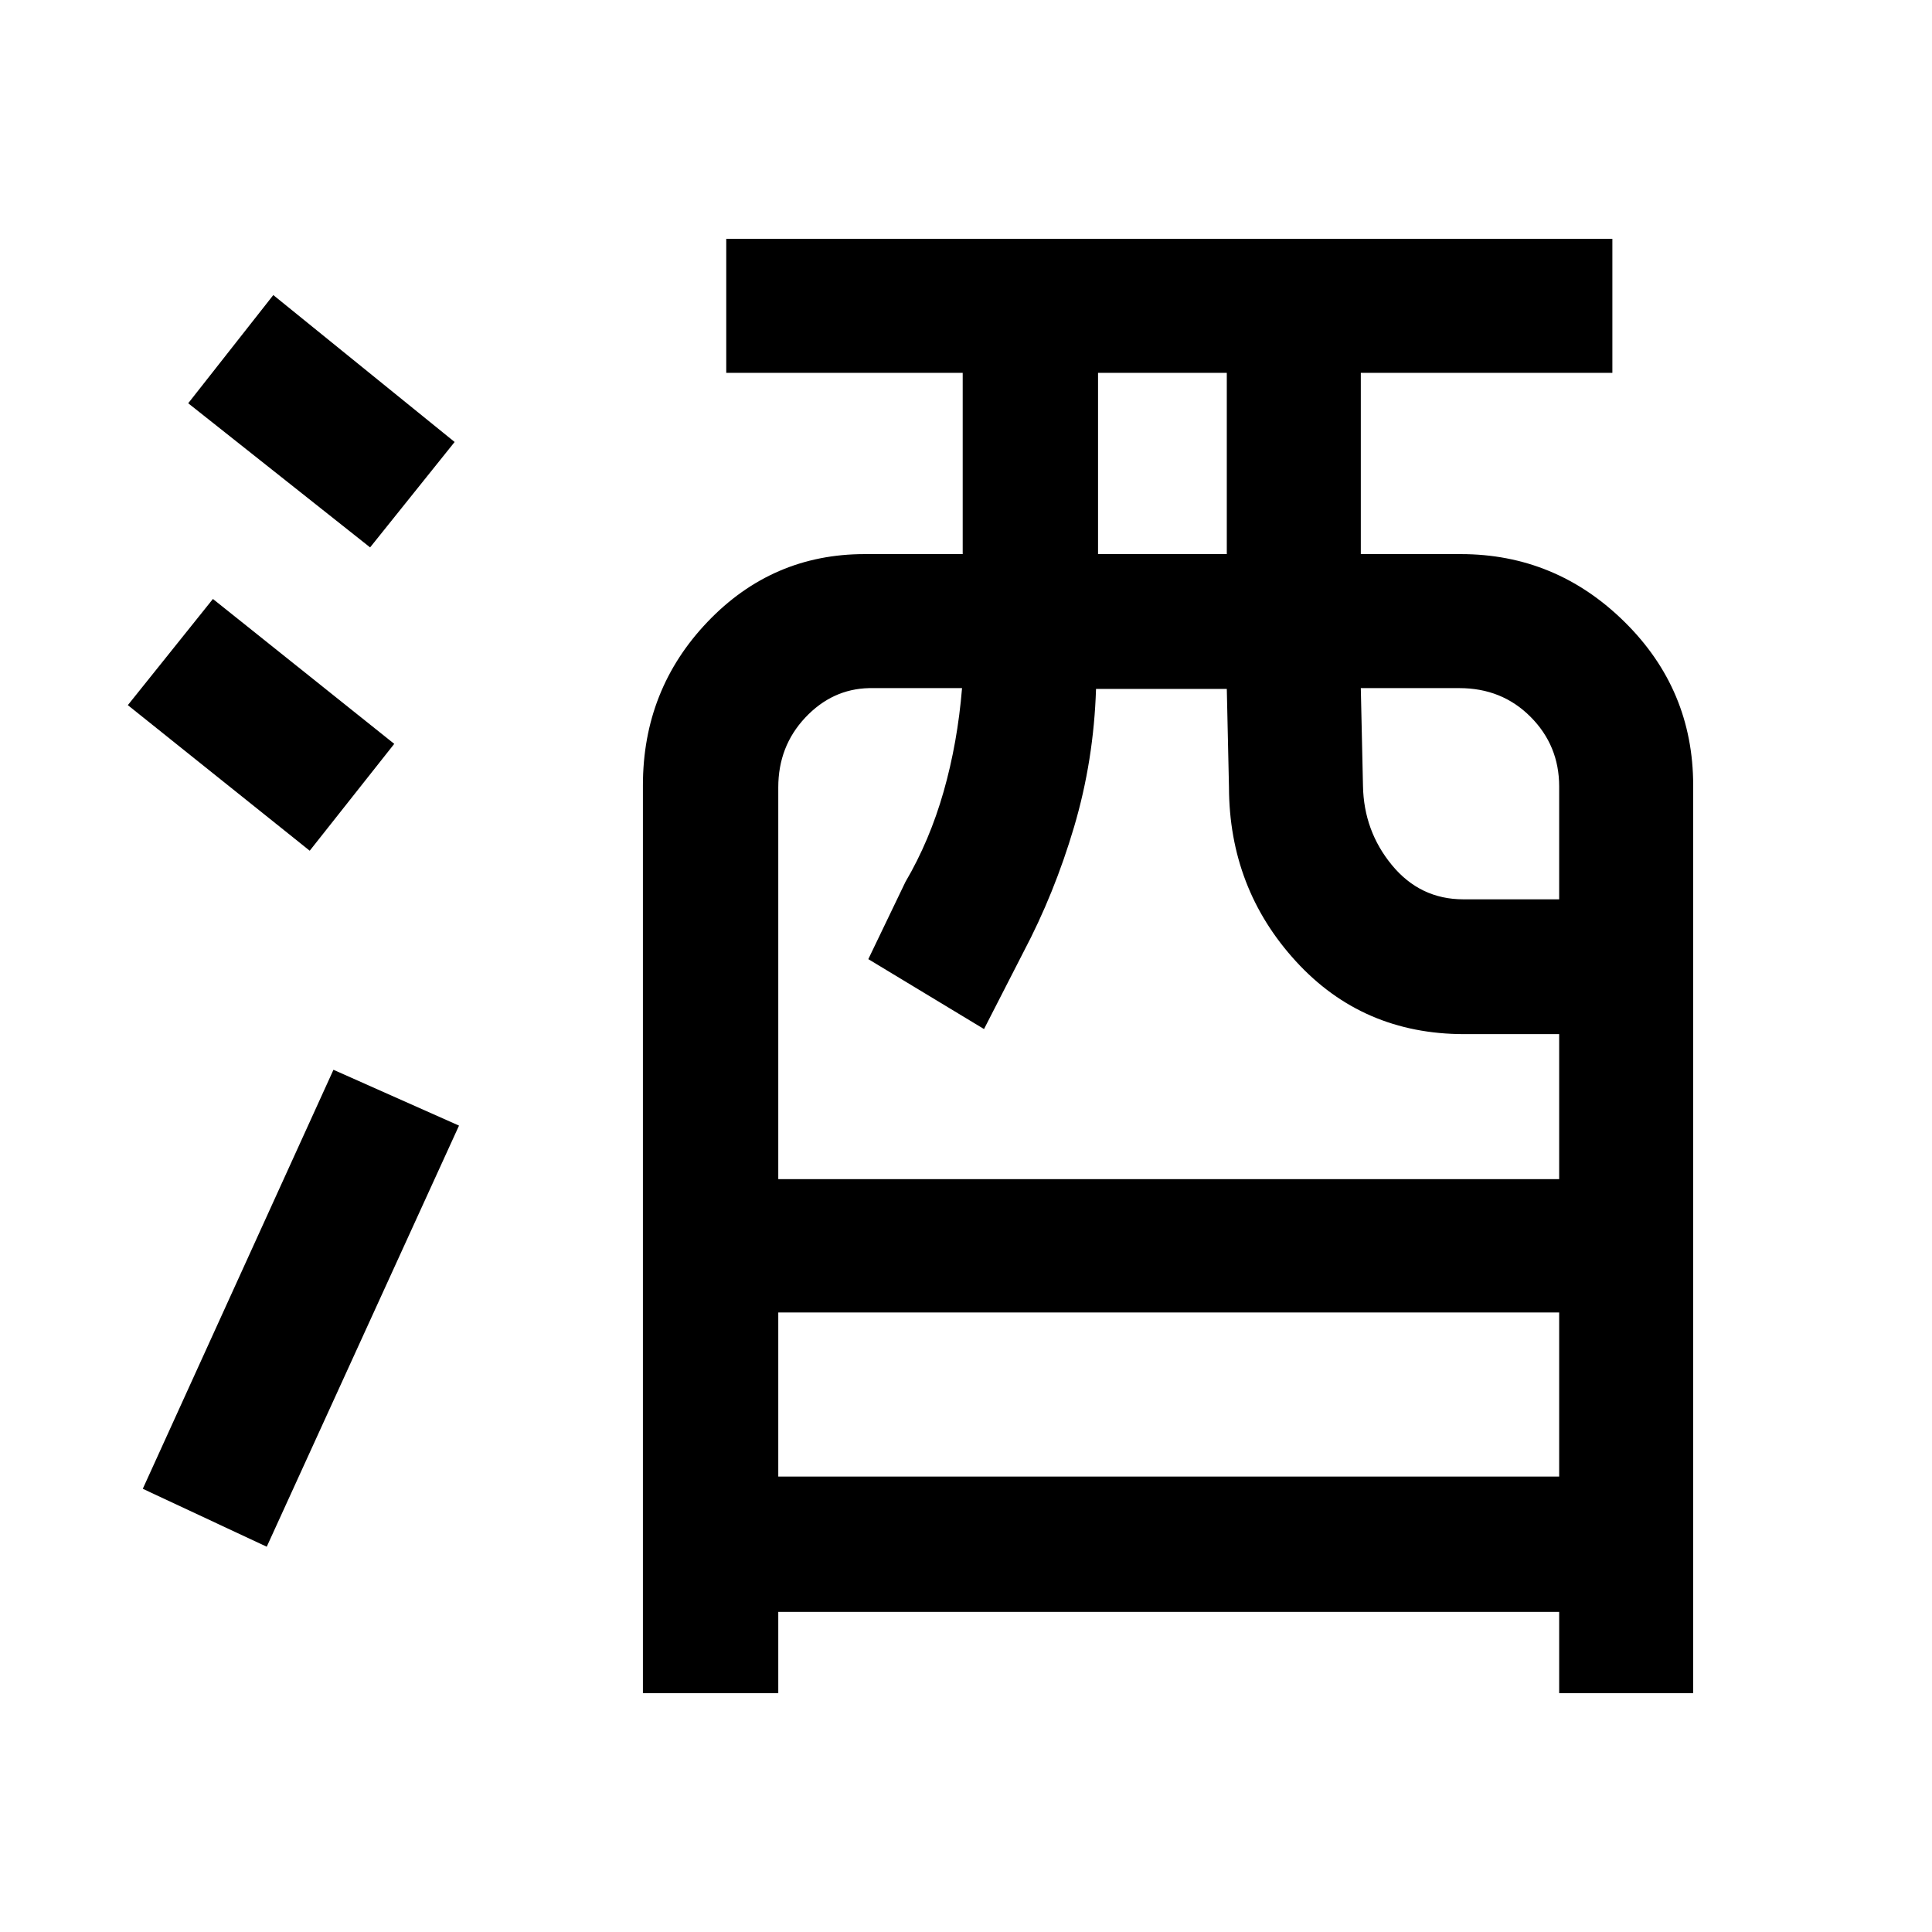 <svg xmlns="http://www.w3.org/2000/svg" height="40" viewBox="0 -960 960 960" width="40"><path d="M319.46-118.67v-451.1q0-47.62 32.14-81.26 32.13-33.64 78.04-33.64h48.72v-90.07H360.87v-66.59h440.31v66.59h-125v90.07h49.64q47.21 0 81.36 33.64t34.15 81.26v451.1h-66.59v-40.38H386.72v40.38h-67.26Zm67.26-107.64h388.02v-81.54H386.72v81.54Zm0-147.79h388.02v-72.05h-47.18q-50.52 0-83.63-36.18-33.11-36.18-33.26-86.44l-1.08-48.92h-64.98q-1.12 35.51-10.91 68.59-9.78 33.07-25.19 62.25l-19.56 38.18-57.49-34.74 18.45-38.38q12.01-20.45 18.96-44.84 6.95-24.39 9.16-51.45H431.9q-18.38.39-31.78 14.66-13.4 14.27-13.4 34.65v194.67Zm158.89-310.57h63.98v-90.07h-63.98v90.07Zm181.53 171.54h47.6v-56.09q0-20.32-14.22-34.59-14.21-14.27-35.37-14.27h-48.97l1.08 48.59q.41 22.42 14.41 39.39 14.01 16.97 35.47 16.97Zm-594.6 321.69-61.59-28.79 94.74-208.2 62.39 27.74-95.54 209.25Zm21.36-345.84-90.38-72.34 42.28-52.76 90.1 72-42 53.1Zm30-150.72-90.38-71.62 42.28-53.76 90.1 73-42 52.38Z"/></svg>